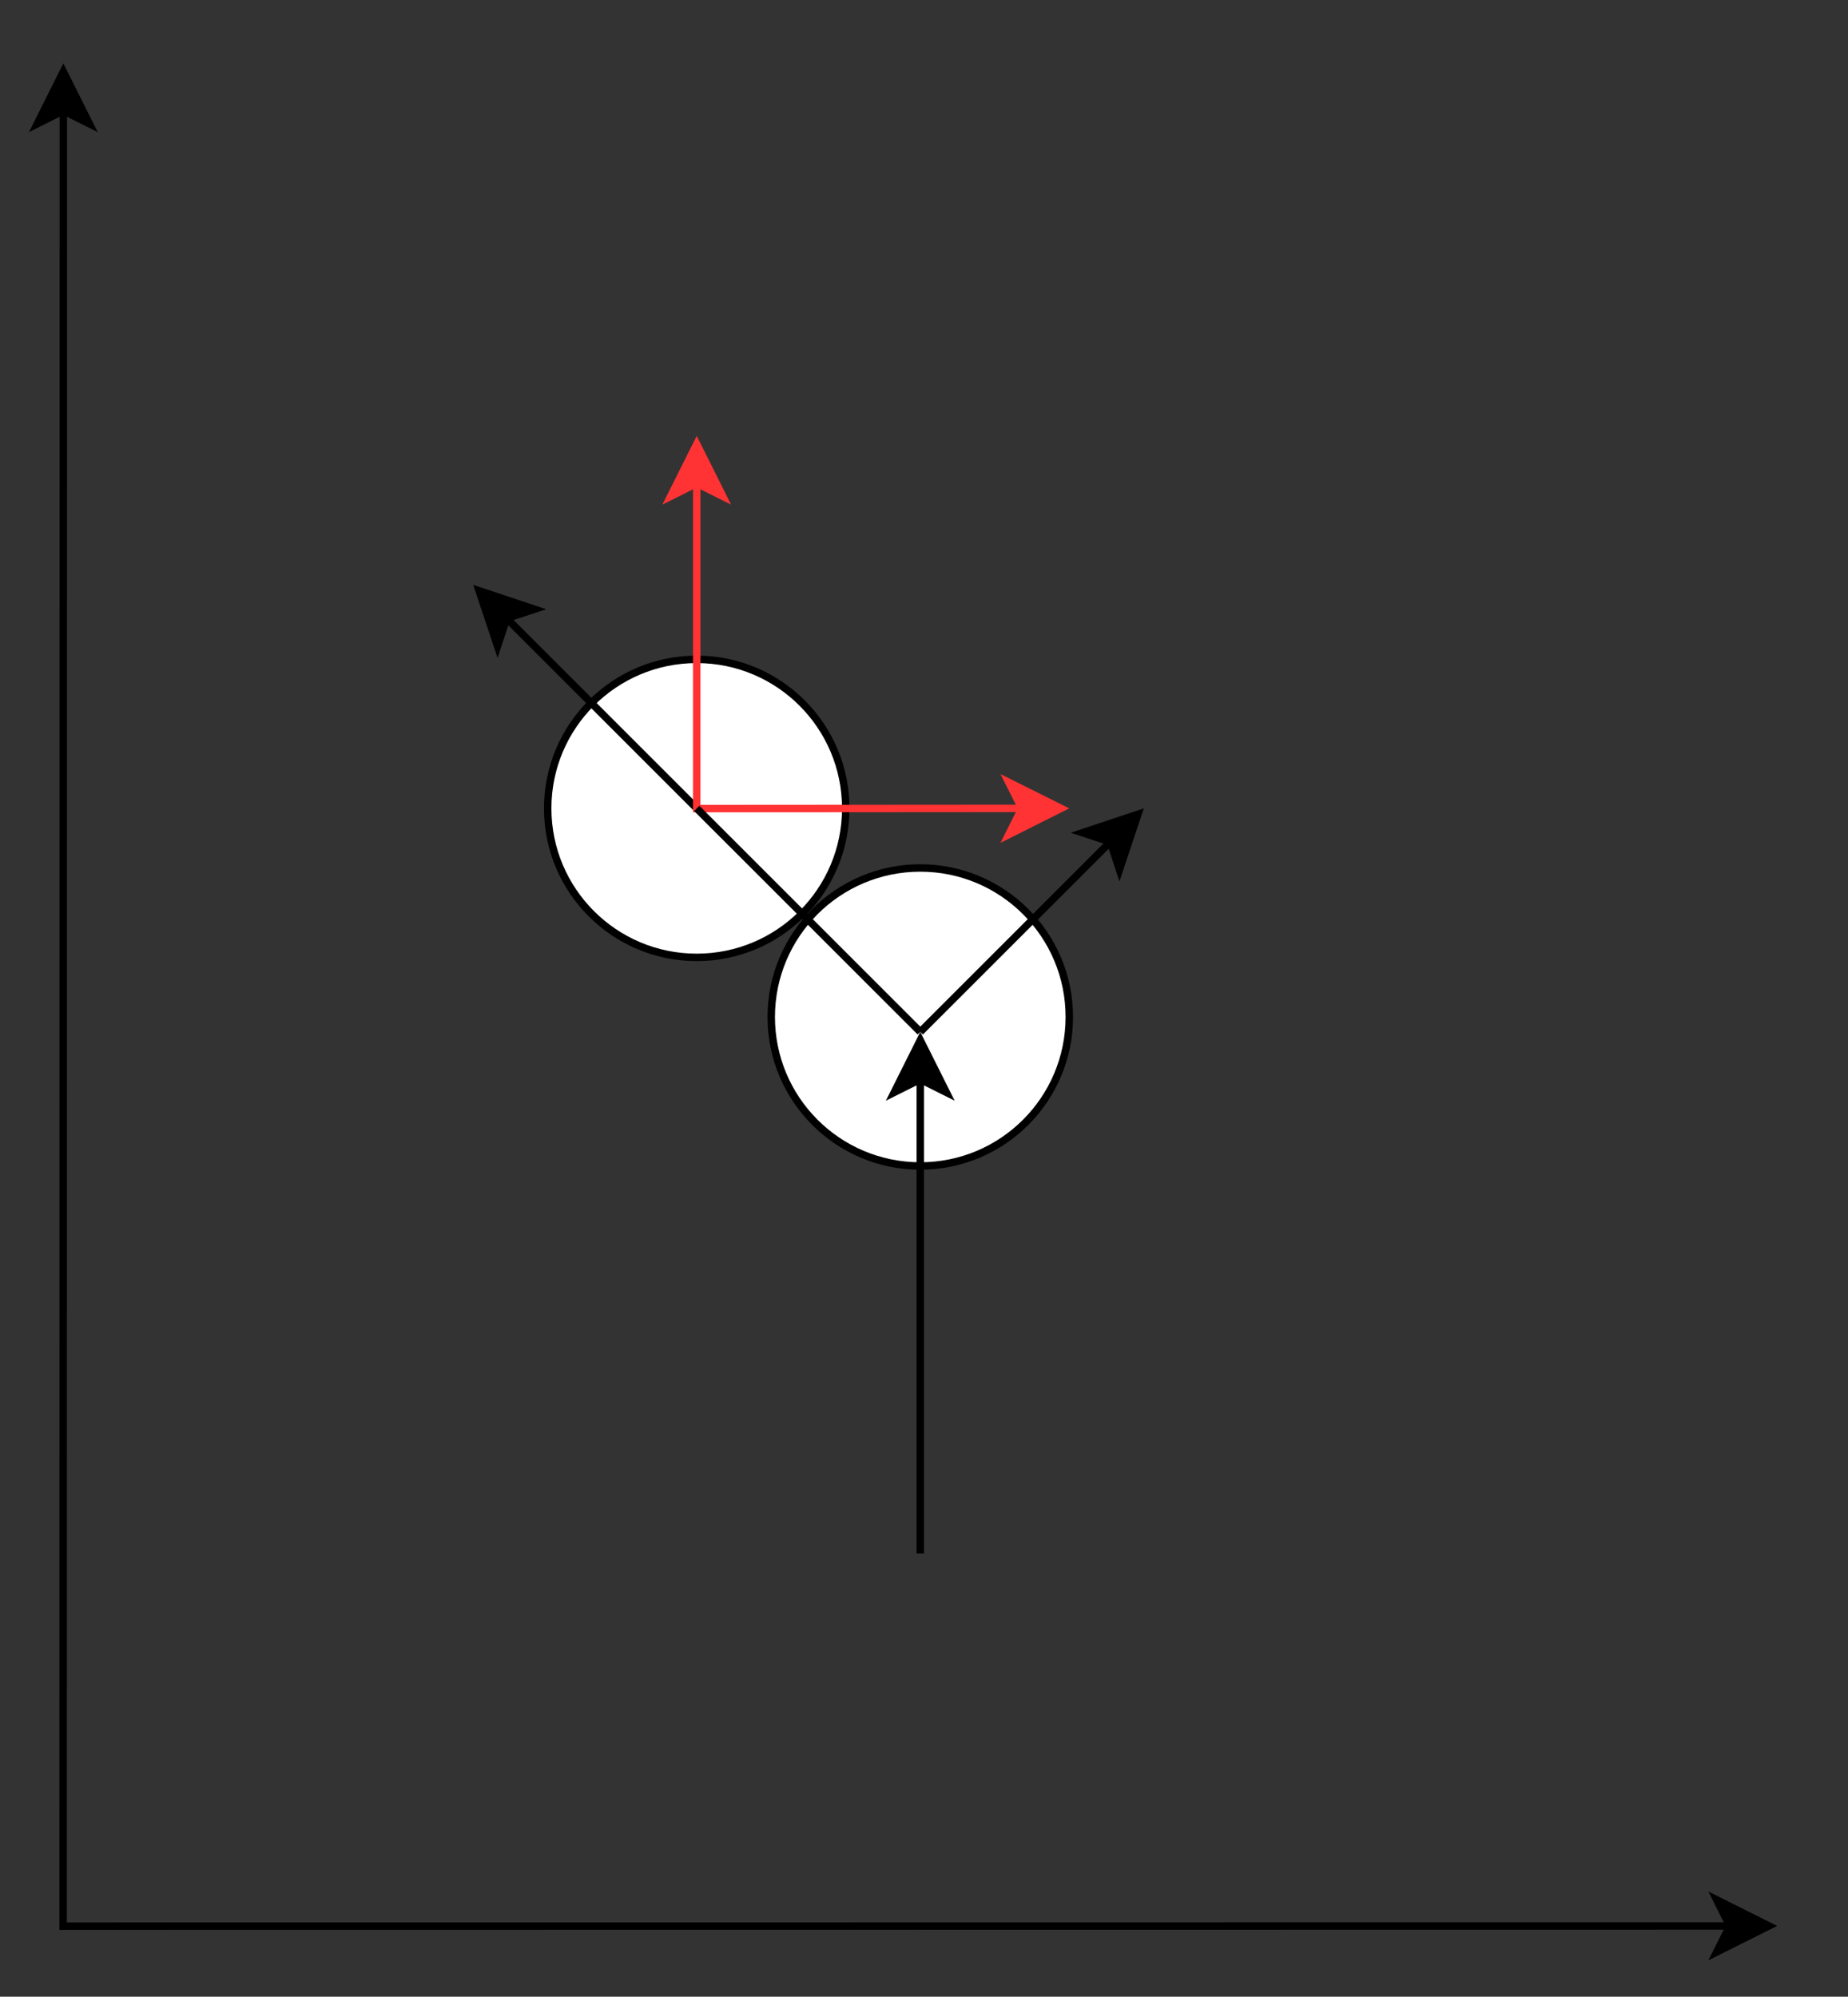 <?xml version="1.0" encoding="UTF-8"?>
<!-- Do not edit this file with editors other than diagrams.net -->
<!DOCTYPE svg PUBLIC "-//W3C//DTD SVG 1.1//EN" "http://www.w3.org/Graphics/SVG/1.1/DTD/svg11.dtd">
<svg xmlns="http://www.w3.org/2000/svg" xmlns:xlink="http://www.w3.org/1999/xlink" version="1.1" width="248px" height="268px" viewBox="-0.5 -0.5 248 268" content="&lt;mxfile host=&quot;Electron&quot; modified=&quot;2021-10-31T16:00:49.439Z&quot; agent=&quot;5.0 (Macintosh; Intel Mac OS X 10_15_7) AppleWebKit/537.36 (KHTML, like Gecko) draw.io/15.4.0 Chrome/91.0.447.164 Electron/13.5.0 Safari/537.36&quot; etag=&quot;YYnZDhZHKvxZUkmTrXlV&quot; version=&quot;15.4.0&quot; type=&quot;device&quot;&gt;&lt;diagram id=&quot;5i5CeG_rSw4XN4yIwDyH&quot; name=&quot;第 1 页&quot;&gt;7VjbcpswEP0aP6YDCGzy2PjSPiRTt+5Mm0cNbIwaGTFCtnG/vsKSzC0EX2qnF/vBoz2SVuic3UWih4aL7APHSfTAQqA9xwqzHhr1HKfvOfI/BzYKcG1PAXNOQgXZBTAjP0GDlkaXJIS0MlAwRgVJqmDA4hgCUcEw52xdHfbEaHXVBM+hAcwCTJvoNxKKSKG+Myjwj0DmkVnZ7t+qngU2g/VO0giHbF2C0LiHhpwxoVqLbAg0587wouZNWnp3D8YhFvtMuA8fYOx84it/GU1GU3rz5fPzjVZnhelSb1g/rNgYBiAO3+dESiugOE1J0EN3qcBcNOFILKgEbNnkbBmHkK9tSQtCyar2ybiI2JzFmI4L9E6tm49r3Z+9Y01GG7AFCL6RQ9aFLp7mOipJYjAOFAuyqrrHOjzmO3e7FaaMyIUdS0eyZwJXBzIyuhoXKVvyAPSssg41R45fdTSo+ZHMzkE0/MhGadcFtFX5AMXRHopTKtMrF2UdEQGzBAd5z1omeFVjnCYq555IlkutRVwBF5AdKqOegIxemh7b2CWZ3Rdkdq12RSscHkqY3+CnGtpFON8zlmhmfoAQG13N8FKwKm+p4OwZhowyvvWIrO3vpCw4MbyRW6O9zmdLWDYdDWqO6vHdkie/K77Ni6Mcz6XiE7MYGtXpCAkhI+J7qf1oCp1sj7KysTFGUUf1Q0hkQvLdbftPDwq56S23r7DjniV4XKuquWNdtqbZ9lXz/05z9M9p/tKh6mtEYtOlndjX8OgOD/dPP+b49dek/7bHHG8Pwi5zE2gkyGSC5O8vuCO4znFnn+5DVP2ycebsub1MbY3lU+bF1XrnGfNRmTu7qLFba1O2psCJ3CnwzsraVZP3L6eK+IuX0zc/VfePLA+tdeAcd6ALZXnXq23fLHdRh6jnPkINrqK2inps6T7fwUeaxddCNbz45IrGvwA=&lt;/diagram&gt;&lt;/mxfile&gt;" style="background-color: rgb(255, 255, 255);"><rect x="-0.5" y="-0.5" width="248" height="268" fill="#333333" stroke="none"/><defs/><g><path d="M 231.63 258 L 7.97 258.03 L 8 14.37" fill="none" stroke="#000000" stroke-miterlimit="10" pointer-events="stroke"/><path d="M 236.88 258 L 229.88 261.5 L 231.63 258 L 229.88 254.5 Z" fill="#000000" stroke="#000000" stroke-miterlimit="10" pointer-events="all"/><path d="M 8 9.12 L 11.5 16.12 L 8 14.37 L 4.5 16.12 Z" fill="#000000" stroke="#000000" stroke-miterlimit="10" pointer-events="all"/><ellipse cx="93" cy="108" rx="20" ry="20" fill="#ffffff" stroke="#000000" pointer-events="all"/><path d="M 93 108 L 67.5 82.5" fill="none" stroke="#000000" stroke-miterlimit="10" pointer-events="stroke"/><path d="M 63.79 78.79 L 71.22 81.27 L 67.5 82.5 L 66.27 86.22 Z" fill="#000000" stroke="#000000" stroke-miterlimit="10" pointer-events="all"/><path d="M 137.14 121.86 L 123 138" fill="none" stroke="#000000" stroke-miterlimit="10" pointer-events="stroke"/><path d="M 137.14 121.86 L 123 138" fill="none" stroke="#000000" stroke-miterlimit="10" pointer-events="stroke"/><path d="M 132.95 126.65 L 123 138" fill="none" stroke="#000000" stroke-miterlimit="10" pointer-events="stroke"/><path d="M 136.41 122.7 L 133.55 129.5 L 132.95 126.65 L 130.04 126.43 Z" fill="#000000" stroke="#000000" stroke-miterlimit="10" pointer-events="all"/><ellipse cx="123" cy="136" rx="20" ry="20" fill="#ffffff" stroke="#000000" pointer-events="all"/><path d="M 136.63 108 L 93 108.03 L 93 64.37" fill="none" stroke="#ff3333" stroke-miterlimit="10" pointer-events="stroke"/><path d="M 141.88 108 L 134.88 111.51 L 136.63 108 L 134.88 104.51 Z" fill="#ff3333" stroke="#ff3333" stroke-miterlimit="10" pointer-events="all"/><path d="M 93 59.12 L 96.5 66.12 L 93 64.37 L 89.5 66.12 Z" fill="#ff3333" stroke="#ff3333" stroke-miterlimit="10" pointer-events="all"/><path d="M 93 108 L 123 138" fill="none" stroke="#000000" stroke-miterlimit="10" pointer-events="stroke"/><path d="M 123 138 L 148.5 112.5" fill="none" stroke="#000000" stroke-miterlimit="10" pointer-events="stroke"/><path d="M 152.21 108.79 L 149.73 116.22 L 148.5 112.5 L 144.78 111.27 Z" fill="#000000" stroke="#000000" stroke-miterlimit="10" pointer-events="all"/><path d="M 123 208 L 123 144.37" fill="none" stroke="#000000" stroke-miterlimit="10" pointer-events="stroke"/><path d="M 123 139.12 L 126.5 146.12 L 123 144.37 L 119.5 146.12 Z" fill="#000000" stroke="#000000" stroke-miterlimit="10" pointer-events="all"/></g></svg>